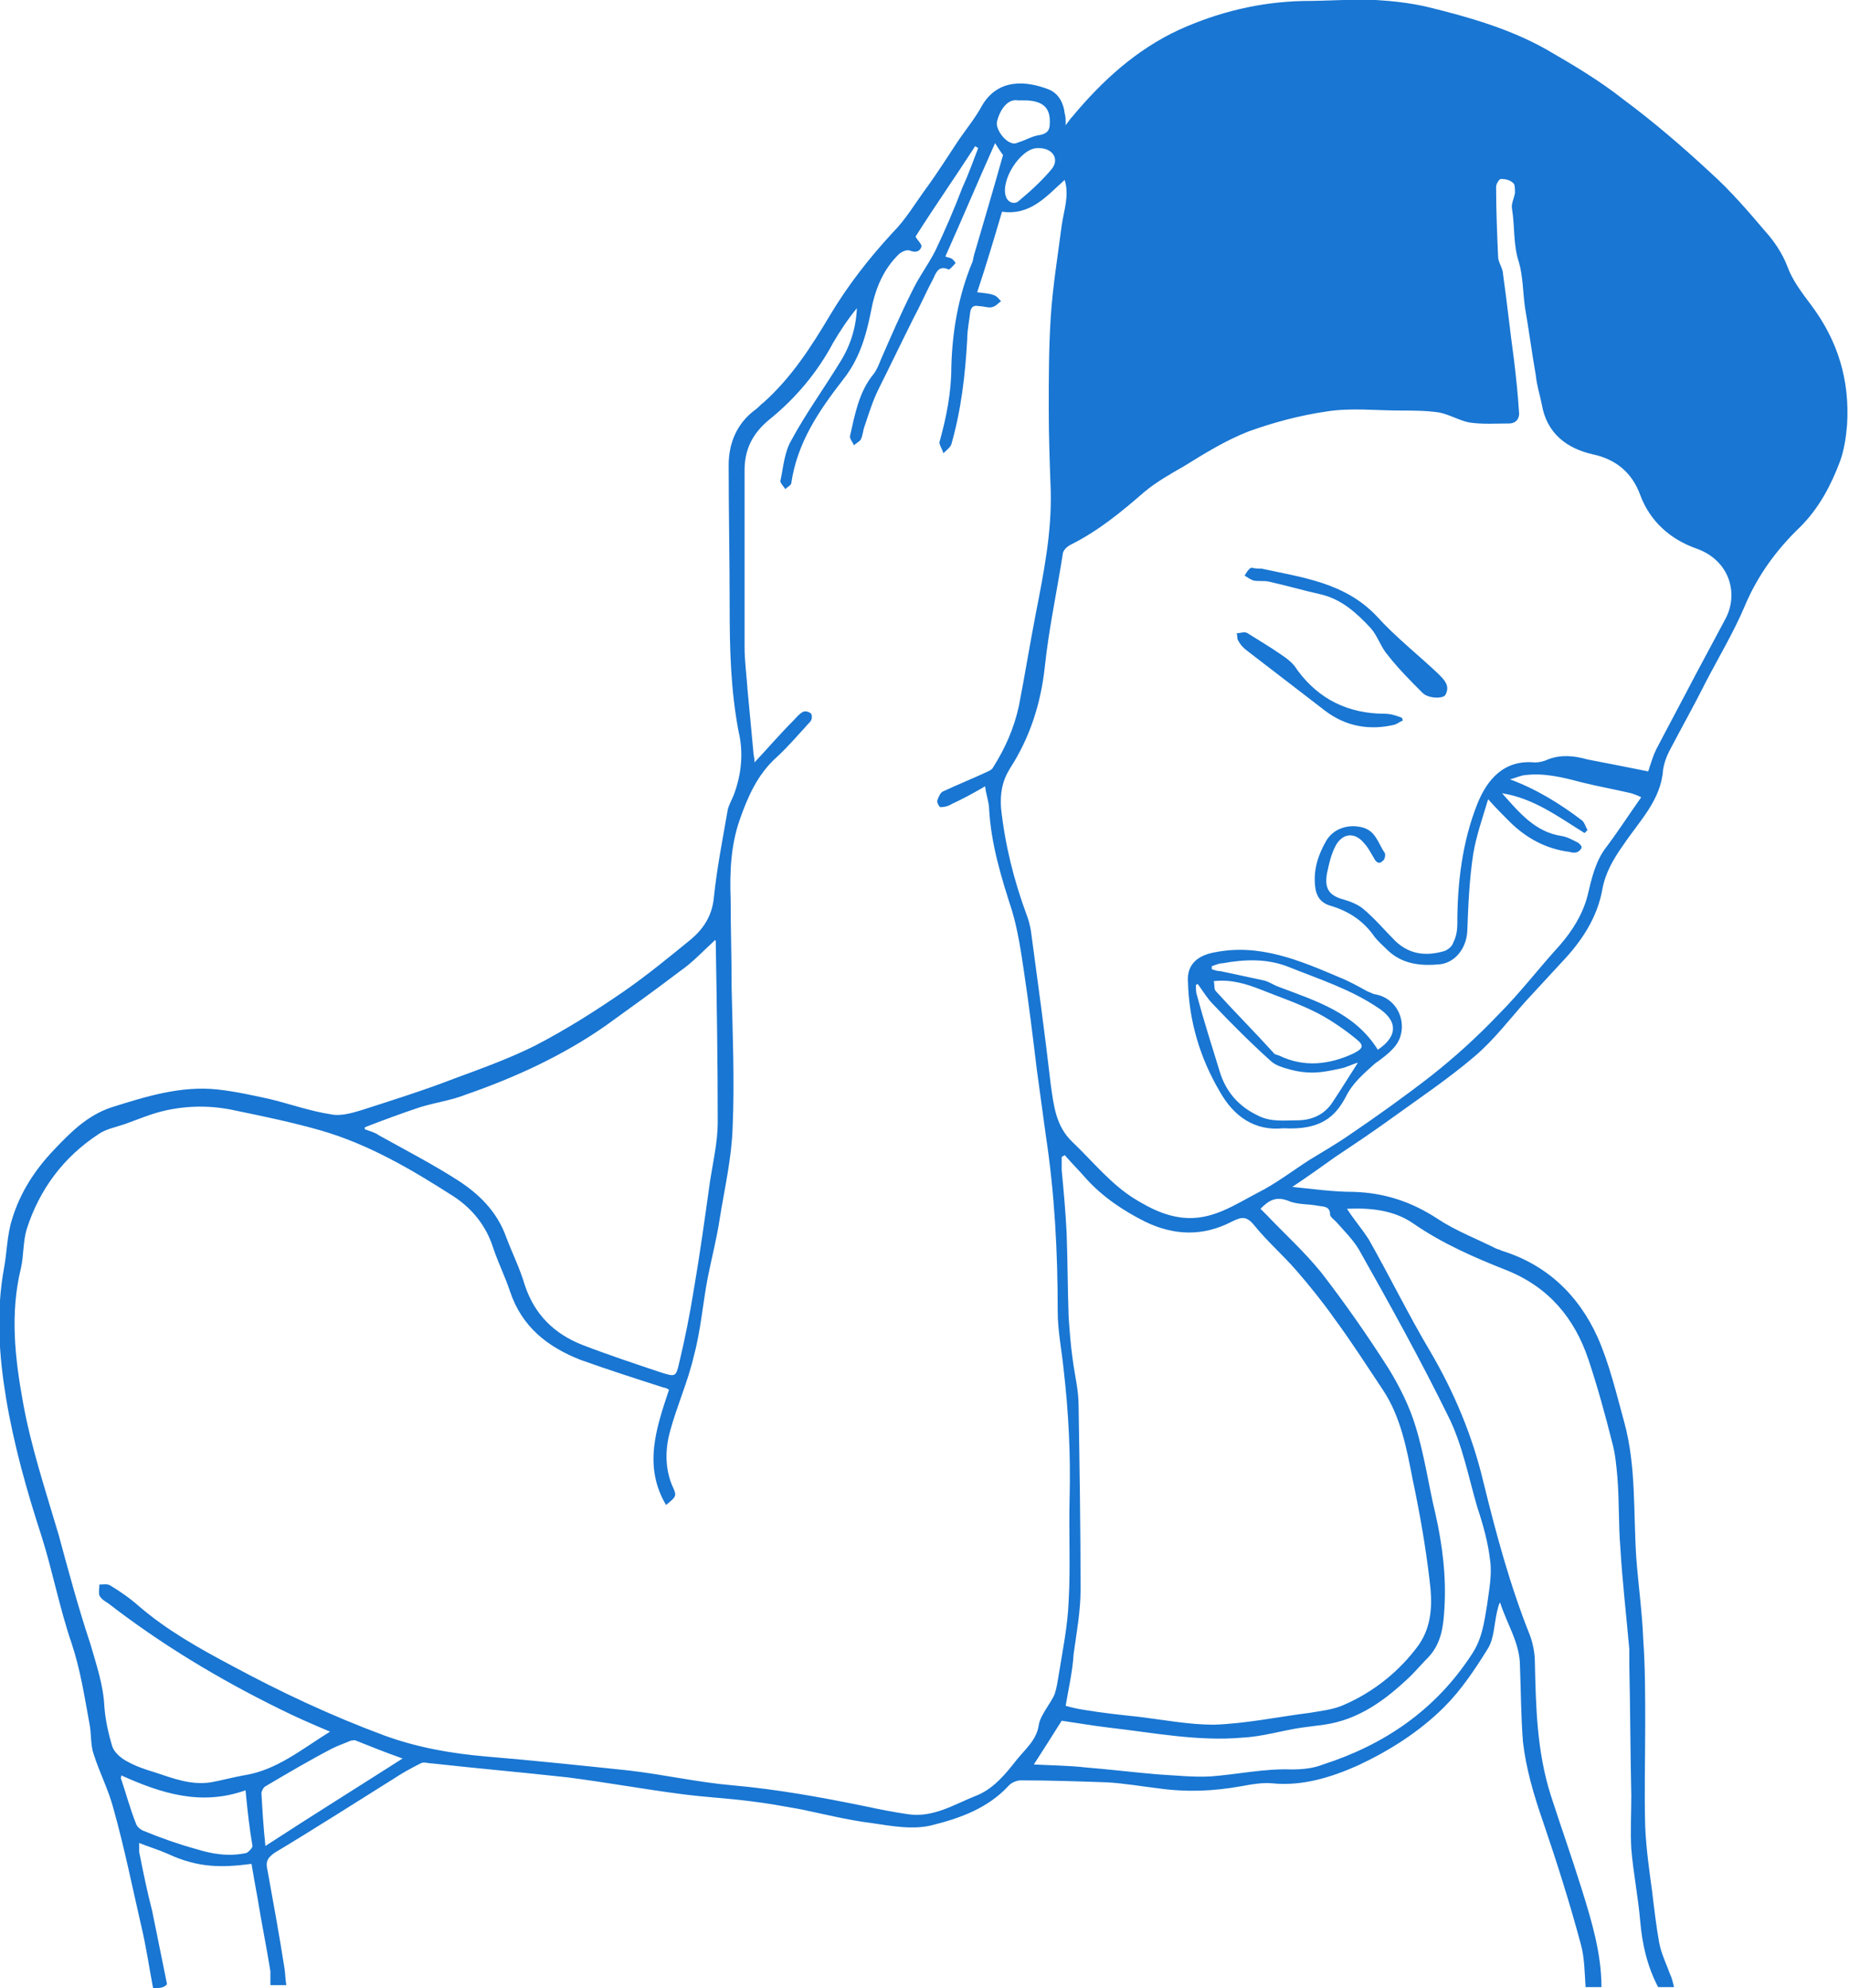 <?xml version="1.0" encoding="utf-8"?>
<!-- Generator: Adobe Illustrator 19.2.1, SVG Export Plug-In . SVG Version: 6.00 Build 0)  -->
<svg version="1.1" id="Layer_1" xmlns="http://www.w3.org/2000/svg" xmlns:xlink="http://www.w3.org/1999/xlink" x="0px" y="0px"
	 viewBox="185 166.3 186 200" style="enable-background:new 185 166.3 186 200;" xml:space="preserve">
<style type="text/css">
	.st0{fill:#1976D2;}
</style>
<g id="icon-earache">
	<path class="st0" d="M200.4,366.3c-0.4-2.1-0.7-4.2-1.2-6.3c-0.9-3.9-1.7-7.9-2.8-11.8c-0.5-1.9-1.4-3.6-2-5.5
		c-0.3-0.9-0.2-2-0.4-3c-0.5-2.7-0.9-5.4-1.8-8.1c-1.2-3.5-1.9-7.2-3-10.7c-1.5-4.6-2.8-9.2-3.6-14c-0.7-4.3-1-8.6-0.2-13
		c0.3-1.6,0.3-3.3,0.8-4.9c0.8-2.7,2.3-5,4.2-7c1.7-1.8,3.4-3.5,5.8-4.3c3.5-1.1,7-2.2,10.7-1.8c1.8,0.2,3.6,0.6,5.4,1
		c2,0.5,4,1.2,6,1.5c0.9,0.2,2-0.1,3-0.4c3.1-1,6.3-2,9.4-3.2c2.7-1,5.5-2,8.1-3.3c3.1-1.6,6.1-3.5,9-5.5c2.3-1.6,4.5-3.4,6.7-5.2
		c1.2-1,2.1-2.3,2.3-4.1c0.3-3,0.9-6,1.4-8.9c0.1-0.5,0.4-1,0.6-1.5c0.8-2.1,1-4.3,0.5-6.4c-0.8-4.2-0.9-8.3-0.9-12.6
		c0-4.7-0.1-9.5-0.1-14.2c0-2.2,0.8-4.2,2.7-5.6c0.3-0.2,0.5-0.5,0.8-0.7c2.8-2.5,4.8-5.6,6.7-8.8c1.8-3,3.9-5.7,6.3-8.3
		c1.3-1.3,2.3-3,3.4-4.5c1.1-1.5,2.1-3.1,3.1-4.6c0.8-1.2,1.8-2.4,2.5-3.7c1.6-2.7,4.4-2.5,6.7-1.6c1,0.4,1.5,1.4,1.6,2.4
		c0.1,0.3,0.1,0.6,0.1,1.2c0.3-0.4,0.5-0.7,0.7-0.9c3-3.6,6.4-6.7,10.7-8.7c4-1.8,8.1-2.8,12.5-2.9c2.4,0,4.9-0.2,7.3-0.1
		c1.7,0.1,3.5,0.3,5.2,0.7c4.1,1,8.3,2.2,12,4.3c2.6,1.5,5.3,3.1,7.7,5c3.1,2.3,6,4.8,8.8,7.4c2,1.8,3.8,3.9,5.5,5.9
		c0.9,1,1.7,2.2,2.2,3.5c0.5,1.4,1.5,2.7,2.4,3.9c2.7,3.6,3.9,7.6,3.6,12.1c-0.1,1.2-0.3,2.5-0.7,3.6c-0.9,2.4-2.1,4.7-4,6.6
		c-2.4,2.3-4.3,4.9-5.6,8c-1.1,2.6-2.6,5.1-3.9,7.6c-1.2,2.4-2.5,4.7-3.7,7c-0.3,0.6-0.5,1.2-0.6,1.8c-0.2,3.1-2.4,5.2-4,7.6
		c-1,1.4-1.8,2.8-2.1,4.4c-0.5,2.9-2.1,5.3-4.1,7.4c-1.2,1.3-2.4,2.6-3.6,3.9c-1.7,1.9-3.2,3.9-5.2,5.6c-2.7,2.3-5.7,4.3-8.6,6.4
		c-1.8,1.3-3.6,2.5-5.4,3.7c-1.4,1-2.8,2-4.3,3c2,0.2,4.1,0.5,6.2,0.5c3.1,0.1,5.8,1,8.4,2.7c1.8,1.2,3.9,2,5.9,3
		c0.2,0.1,0.4,0.1,0.5,0.2c4.6,1.4,7.8,4.5,9.7,8.7c1.2,2.7,1.9,5.7,2.7,8.6c1.2,4.4,0.9,9,1.2,13.6c0.2,2.7,0.6,5.5,0.7,8.2
		c0.2,2.8,0.2,5.7,0.2,8.5c0,3.5-0.1,6.9,0,10.4c0.1,2.2,0.4,4.3,0.7,6.5c0.2,1.7,0.4,3.4,0.7,5.1c0.2,1.1,0.7,2.1,1.1,3.2
		c0.2,0.4,0.3,0.9,0.4,1.3c-0.5,0-1,0-1.6,0c-1.1-2.1-1.6-4.3-1.8-6.6c-0.2-2.4-0.7-4.9-0.9-7.3c-0.1-1.8,0-3.6,0-5.4
		c-0.1-4.4-0.1-8.7-0.2-13.1c0-0.5,0-1,0-1.6c-0.3-3.4-0.7-6.8-0.9-10.2c-0.2-2.4-0.1-4.7-0.3-7.1c-0.1-1.1-0.2-2.3-0.5-3.4
		c-0.7-2.8-1.5-5.7-2.4-8.4c-1.4-4.2-4-7.3-8.2-9c-3.3-1.3-6.5-2.7-9.4-4.7c-2-1.4-4.4-1.6-6.7-1.5c0.7,1.1,1.5,2,2.2,3.1
		c2.1,3.7,4,7.6,6.2,11.3c2.4,4.1,4.2,8.4,5.3,13c1.3,5.3,2.7,10.5,4.7,15.5c0.3,0.8,0.5,1.8,0.5,2.7c0.1,4.5,0.2,9,1.6,13.4
		c1,3.1,2.1,6.2,3.1,9.4c1,3.2,2,6.5,2,9.9c-0.5,0-1,0-1.6,0c-0.1-1.5-0.1-3-0.5-4.4c-1.1-4.1-2.4-8.2-3.8-12.3
		c-0.9-2.6-1.7-5.3-2-8c-0.2-2.5-0.2-5.1-0.3-7.6c0-2.3-1.3-4.2-2-6.4c-0.2,0.3-0.2,0.6-0.3,0.9c-0.3,1.3-0.3,2.7-0.9,3.7
		c-1.3,2.1-2.7,4.2-4.4,5.9c-2.5,2.5-5.5,4.4-8.7,5.9c-2.7,1.2-5.6,2.1-8.6,1.8c-1-0.1-2.1,0.1-3.2,0.3c-2.8,0.5-5.5,0.6-8.3,0.2
		c-1.7-0.2-3.4-0.5-5.1-0.6c-2.9-0.1-5.8-0.2-8.7-0.2c-0.4,0-0.9,0.2-1.2,0.5c-2.1,2.3-4.9,3.3-7.7,4c-1.9,0.5-4.1,0.1-6.1-0.2
		c-2.4-0.3-4.8-0.9-7.2-1.4c-1.7-0.3-3.3-0.6-5-0.8c-2.3-0.3-4.5-0.4-6.8-0.7c-3.9-0.5-7.7-1.2-11.6-1.7c-4.5-0.5-9.1-0.9-13.6-1.4
		c-0.4,0-0.9-0.2-1.2,0c-1,0.5-1.9,1-2.8,1.6c-4,2.5-7.9,5-11.9,7.4c-0.7,0.5-0.9,0.9-0.7,1.7c0.6,3.3,1.2,6.6,1.7,9.8
		c0.1,0.6,0.1,1.2,0.2,1.8c-0.5,0-1,0-1.6,0c0-0.5,0-0.9,0-1.4c-0.4-2.5-0.9-4.9-1.3-7.4c-0.2-1.1-0.4-2.2-0.6-3.4
		c-3,0.4-5.4,0.4-8.4-1c-0.9-0.4-1.9-0.7-2.9-1.1c0,0.4,0,0.7,0,0.9c0.4,2,0.8,4,1.3,5.9c0.5,2.5,1,4.9,1.5,7.4
		C201.5,366.3,201,366.3,200.4,366.3z M252.3,306.1c-0.2-0.1-0.3-0.2-0.5-0.2c-2.8-0.9-5.6-1.8-8.4-2.8c-3.3-1.3-5.9-3.3-7.1-6.9
		c-0.5-1.5-1.2-2.9-1.7-4.4c-0.7-2.2-2.1-3.9-3.9-5.1c-4.2-2.7-8.6-5.3-13.5-6.7c-2.8-0.8-5.7-1.4-8.6-2c-2.3-0.5-4.6-0.5-6.9,0
		c-1.4,0.3-2.8,0.9-4.2,1.4c-0.9,0.3-1.9,0.5-2.6,1c-3.5,2.3-5.9,5.5-7.2,9.5c-0.4,1.3-0.3,2.7-0.6,4c-1.1,4.5-0.6,9,0.2,13.4
		c0.8,4.5,2.3,9,3.6,13.4c1,3.7,2,7.4,3.2,11c0.6,2.1,1.3,4.1,1.4,6.3c0.1,1.3,0.4,2.7,0.8,4c0.2,0.6,0.9,1.2,1.5,1.5
		c0.9,0.5,1.8,0.8,2.8,1.1c1.8,0.6,3.6,1.3,5.6,1c1.1-0.2,2.2-0.5,3.3-0.7c3.3-0.5,5.8-2.6,8.7-4.4c-1.9-0.8-3.5-1.5-5.1-2.3
		c-6.1-3-11.9-6.5-17.2-10.6c-0.3-0.2-0.7-0.4-0.9-0.8c-0.1-0.3,0-0.8,0-1.1c0.4,0,0.8-0.1,1.1,0.1c1,0.6,2,1.3,2.9,2.1
		c2.8,2.4,6,4.2,9.2,5.9c5,2.7,10.1,5.1,15.5,7.1c3.3,1.2,6.7,1.8,10.2,2.1c4.8,0.4,9.5,0.9,14.3,1.4c3.5,0.4,7,1.2,10.5,1.5
		c4.5,0.4,8.9,1.2,13.3,2.1c1.4,0.3,2.9,0.6,4.3,0.8c2.6,0.4,4.7-1,7-1.9c1.7-0.7,2.9-2.2,4-3.6c0.9-1.1,2-2,2.2-3.5
		c0.1-0.6,0.5-1.2,0.8-1.7c0.3-0.5,0.6-0.9,0.8-1.4c0.2-0.6,0.3-1.3,0.4-1.9c0.4-2.5,0.9-4.9,1-7.4c0.2-3.5,0-7,0.1-10.5
		c0.1-4.3-0.1-8.5-0.6-12.8c-0.2-2-0.6-3.9-0.6-5.9c0-5.9-0.3-11.8-1.2-17.7c-0.3-2.2-0.6-4.4-0.9-6.6c-0.4-3.3-0.8-6.6-1.3-9.9
		c-0.3-2-0.6-4.1-1.2-6.1c-1.1-3.4-2.1-6.7-2.3-10.2c0-0.7-0.3-1.4-0.4-2.3c-1.2,0.7-2.3,1.3-3.4,1.8c-0.3,0.2-0.7,0.3-1.1,0.3
		c-0.1,0-0.4-0.5-0.3-0.7c0.1-0.3,0.3-0.8,0.6-0.9c1.5-0.7,3-1.3,4.5-2c0.2-0.1,0.4-0.2,0.5-0.4c1.2-1.9,2.1-3.9,2.6-6.2
		c0.6-3.1,1.1-6.2,1.7-9.3c0.8-4.1,1.6-8.1,1.5-12.3c-0.1-2.7-0.2-5.5-0.2-8.2c0-3.1,0-6.2,0.2-9.3c0.2-3.1,0.7-6.1,1.1-9.2
		c0.2-1.5,0.8-3,0.3-4.6c-1.8,1.6-3.4,3.6-6.3,3.2c-0.8,2.7-1.6,5.4-2.5,8.1c0.7,0.1,1.2,0.1,1.7,0.3c0.3,0.1,0.5,0.4,0.7,0.6
		c-0.3,0.2-0.5,0.5-0.9,0.6c-0.4,0.1-0.8-0.1-1.3-0.1c-0.5-0.1-0.8,0-0.9,0.6c-0.1,0.9-0.3,1.8-0.3,2.7c-0.2,3.6-0.6,7.1-1.6,10.6
		c-0.1,0.3-0.5,0.6-0.8,0.9c-0.1-0.4-0.4-0.8-0.4-1.1c0.7-2.5,1.2-5,1.2-7.6c0.1-3.6,0.7-7.1,2.1-10.5c0.1-0.2,0.1-0.5,0.2-0.8
		c1-3.4,2-6.8,2.9-10c-0.3-0.4-0.6-0.9-0.8-1.2c-1.7,3.8-3.3,7.6-5,11.4c0.2,0.1,0.4,0.1,0.6,0.2c0.2,0.1,0.5,0.5,0.4,0.5
		c-0.2,0.2-0.6,0.7-0.7,0.6c-0.9-0.4-1.2,0.2-1.5,0.9c-0.7,1.3-1.3,2.7-2,4c-1.2,2.4-2.3,4.7-3.5,7.1c-0.6,1.2-1,2.5-1.4,3.7
		c-0.2,0.5-0.2,1-0.4,1.4c-0.1,0.2-0.5,0.4-0.7,0.6c-0.1-0.3-0.4-0.6-0.4-0.9c0.5-2.2,0.9-4.5,2.4-6.3c0.3-0.4,0.5-0.9,0.7-1.4
		c1-2.3,2-4.6,3.1-6.8c0.7-1.5,1.7-2.8,2.4-4.2c1-2.1,1.9-4.2,2.7-6.3c0.6-1.3,1.1-2.7,1.6-4c-0.1-0.1-0.2-0.1-0.3-0.2
		c-2,3.1-4.1,6.1-6,9.1c0.2,0.4,0.6,0.7,0.6,1c-0.2,0.6-0.7,0.6-1.2,0.4c-0.3-0.1-0.7,0.1-1,0.3c-1.7,1.6-2.5,3.7-2.9,5.9
		c-0.5,2.5-1.2,4.8-2.8,6.8c-2.4,3.1-4.6,6.3-5.2,10.4c0,0.2-0.4,0.4-0.6,0.6c-0.2-0.3-0.5-0.6-0.5-0.8c0.3-1.4,0.4-2.9,1.1-4.1
		c1.4-2.6,3.2-5.1,4.8-7.7c1.1-1.7,1.7-3.5,1.8-5.6c-0.9,1.1-1.7,2.3-2.4,3.5c-1.6,3-3.8,5.6-6.4,7.7c-1.7,1.4-2.5,3-2.5,5.1
		c0,5.9,0,11.9,0,17.8c0,1.4,0.2,2.8,0.3,4.3c0.2,2.1,0.4,4.2,0.6,6.4c0,0.2,0.1,0.4,0.1,0.9c1.4-1.5,2.6-2.9,3.9-4.2
		c0.3-0.3,0.6-0.7,1-0.9c0.2-0.1,0.6,0,0.8,0.2c0.1,0.2,0.1,0.6-0.1,0.8c-1.1,1.2-2.2,2.5-3.4,3.6c-1.9,1.7-2.9,4-3.7,6.3
		c-0.9,2.6-1,5.3-0.9,8c0,3,0.1,6,0.1,9c0.1,4.6,0.3,9.2,0.1,13.9c-0.1,3.1-0.8,6.1-1.3,9.2c-0.3,2-0.8,3.9-1.2,5.9
		c-0.5,2.6-0.7,5.3-1.4,7.9c-0.6,2.6-1.7,5-2.4,7.6c-0.5,1.8-0.5,3.7,0.2,5.4c0.5,1.1,0.5,1.1-0.6,2
		C249.7,313.8,251,310,252.3,306.1z M350.8,243.9c0-0.1,0.1-0.2,0.1-0.3c0.2-0.6,0.4-1.3,0.7-1.9c1.3-2.5,2.6-4.9,3.9-7.4
		c1-1.9,2.1-3.9,3.1-5.8c1.3-2.5,0.4-5.8-2.9-7c-2.6-0.9-4.7-2.7-5.7-5.4c-0.8-2.2-2.4-3.6-4.8-4.1c-2.6-0.6-4.6-2.1-5.1-5
		c-0.2-1-0.5-1.9-0.6-2.9c-0.4-2.3-0.7-4.6-1.1-6.9c-0.2-1.5-0.2-3.1-0.6-4.5c-0.6-1.8-0.4-3.6-0.7-5.4c-0.1-0.5,0.2-1,0.3-1.6
		c0-0.4,0-0.9-0.2-1c-0.3-0.3-0.8-0.4-1.2-0.4c-0.2,0-0.5,0.5-0.5,0.8c0,2.3,0.1,4.7,0.2,7c0,0.6,0.5,1.2,0.5,1.8
		c0.4,2.8,0.7,5.7,1.1,8.6c0.2,1.7,0.4,3.5,0.5,5.2c0.1,0.7-0.3,1.2-1,1.2c-1.3,0-2.7,0.1-4-0.1c-1-0.2-2-0.8-3-1
		c-1.3-0.2-2.6-0.2-3.9-0.2c-2.5,0-5-0.3-7.5,0.1c-2.7,0.4-5.3,1.1-7.8,2c-2.3,0.9-4.4,2.2-6.5,3.5c-1.4,0.8-2.8,1.6-4,2.6
		c-2.3,2-4.6,3.9-7.4,5.3c-0.4,0.2-0.8,0.6-0.8,1c-0.6,3.8-1.4,7.5-1.8,11.3c-0.4,3.7-1.5,7.1-3.5,10.2c-0.8,1.3-1,2.5-0.9,4
		c0.4,3.7,1.3,7.3,2.6,10.8c0.2,0.5,0.3,1,0.4,1.5c0.7,5.2,1.4,10.3,2,15.5c0.3,2.1,0.5,4.2,2.2,5.8c2.1,2,3.9,4.3,6.4,5.8
		c1.5,0.9,2.9,1.6,4.7,1.8c2.9,0.3,5.2-1.3,7.5-2.5c1.8-0.9,3.5-2.2,5.2-3.3c1.3-0.8,2.7-1.6,4-2.5c2.8-1.9,5.6-3.9,8.3-6
		c2.4-1.9,4.6-3.9,6.7-6.1c2.2-2.2,4.1-4.7,6.2-7c1.3-1.5,2.3-3.1,2.8-5c0.4-1.7,0.8-3.5,1.9-4.9c1.2-1.6,2.3-3.3,3.5-5
		c-0.4-0.2-0.7-0.3-1-0.4c-1.7-0.4-3.4-0.7-5-1.1c-1.9-0.5-3.8-1-5.9-0.7c-0.4,0.1-0.9,0.3-1.3,0.4c2.7,1,5.1,2.5,7.2,4.1
		c0.3,0.2,0.4,0.7,0.6,1c-0.1,0.1-0.2,0.2-0.3,0.3c-2.6-1.6-5.1-3.5-8.3-4c1.7,1.9,3.3,3.9,6,4.3c0.6,0.1,1.1,0.4,1.7,0.7
		c0.1,0.1,0.3,0.3,0.3,0.4c0,0.2-0.2,0.4-0.4,0.5c-0.2,0.1-0.5,0.1-0.8,0c-2.4-0.3-4.4-1.4-6.1-3.1c-0.7-0.7-1.3-1.3-2.1-2.2
		c-0.6,2-1.2,3.7-1.5,5.5c-0.4,2.6-0.5,5.2-0.6,7.8c-0.1,1.7-1.2,3.1-2.7,3.3c-2,0.2-3.9,0-5.4-1.5c-0.5-0.5-1-0.9-1.4-1.5
		c-1.1-1.5-2.6-2.4-4.3-2.9c-1-0.3-1.4-1-1.5-1.9c-0.2-1.7,0.3-3.2,1.1-4.6c0.7-1.2,2.1-1.7,3.5-1.4c1.5,0.3,1.7,1.6,2.4,2.6
		c0.1,0.2,0,0.7-0.2,0.8c-0.4,0.4-0.7,0.1-0.9-0.3c-0.3-0.5-0.6-1.1-1-1.5c-0.9-1.1-2.1-1-2.8,0.2c-0.5,0.9-0.7,1.9-0.9,2.8
		c-0.3,1.6,0.2,2.3,1.7,2.7c0.7,0.2,1.4,0.5,1.9,0.9c1.2,1,2.2,2.2,3.3,3.3c1.4,1.3,3,1.5,4.8,1c0.4-0.1,0.9-0.5,1-0.9
		c0.3-0.6,0.4-1.2,0.4-1.9c0-4.1,0.5-8.2,2-12c1-2.5,2.7-4.5,5.8-4.2c0.4,0,0.9-0.1,1.3-0.3c1.3-0.5,2.6-0.4,4,0
		C346.8,243.1,348.8,243.5,350.8,243.9z M292.2,337.9c0.7,0.2,1.2,0.3,1.8,0.4c1.8,0.3,3.6,0.5,5.5,0.7c2.5,0.3,5.1,0.8,7.6,0.8
		c3.2-0.1,6.5-0.8,9.7-1.2c1.1-0.2,2.3-0.3,3.4-0.8c3-1.3,5.6-3.4,7.5-6c1.4-2,1.4-4.3,1.1-6.6c-0.4-3.4-1-6.8-1.7-10.1
		c-0.6-3.1-1.2-6.3-3-9c-1.6-2.4-3.2-4.9-4.9-7.2c-1.2-1.7-2.5-3.3-3.8-4.8c-1.3-1.5-2.9-2.9-4.2-4.5c-0.8-1-1.3-0.9-2.3-0.4
		c-2.9,1.5-5.8,1.4-8.7,0c-2.2-1.1-4.3-2.5-6-4.4c-0.7-0.8-1.4-1.5-2.1-2.3c-0.1,0.1-0.2,0.1-0.3,0.2c0,0.4,0,0.9,0,1.3
		c0.2,2.1,0.4,4.3,0.5,6.4c0.1,2.8,0.1,5.6,0.2,8.4c0.1,1.4,0.2,2.8,0.4,4.2c0.2,1.6,0.6,3.1,0.6,4.7c0.1,6.2,0.2,12.3,0.2,18.5
		c0,2.2-0.4,4.3-0.7,6.5C292.9,334.4,292.5,336.1,292.2,337.9z M221.7,279.7c0,0.1,0,0.2,0,0.2c0.5,0.2,1,0.3,1.4,0.6
		c2.7,1.5,5.4,2.9,7.9,4.5c2.2,1.4,4,3.2,4.9,5.7c0.6,1.6,1.4,3.2,1.9,4.9c1,3,3,4.9,5.8,6c2.6,1,5.3,1.9,8,2.8
		c1.3,0.4,1.4,0.4,1.7-0.9c0.6-2.5,1.1-5,1.5-7.5c0.6-3.5,1.1-7.1,1.6-10.7c0.3-2,0.8-4.1,0.8-6.1c0-6.1-0.1-12.1-0.2-18.2
		c0-0.1-0.1-0.2-0.1-0.1c-1.2,1.1-2.2,2.2-3.5,3.1c-2.5,1.9-5,3.7-7.5,5.5c-4.3,3-9.1,5.2-14,6.9c-1.5,0.6-3.1,0.8-4.7,1.3
		C225.4,278.3,223.5,279,221.7,279.7z M311.8,287.9c0.2,0.2,0.4,0.4,0.6,0.6c1.8,1.9,3.8,3.7,5.5,5.8c2.4,3.1,4.7,6.4,6.8,9.7
		c1.1,1.8,2.1,3.8,2.7,5.8c0.9,2.9,1.3,5.9,2,8.8c0.7,3.1,1.1,6.3,0.9,9.5c-0.1,1.8-0.3,3.5-1.6,4.9c-0.6,0.6-1.2,1.3-1.8,1.9
		c-2.5,2.4-5.2,4.4-8.7,4.9c-0.8,0.1-1.5,0.2-2.3,0.3c-2,0.3-3.9,0.9-5.9,1c-4.5,0.4-9-0.5-13.4-1c-1.7-0.2-3.4-0.5-4.8-0.7
		c-1,1.6-1.9,3-2.8,4.4c1.7,0.1,3.5,0.1,5.2,0.3c2.5,0.2,4.9,0.5,7.3,0.7c1.8,0.1,3.6,0.3,5.3,0.2c2.7-0.2,5.4-0.8,8.1-0.7
		c1.1,0,2.2-0.1,3.2-0.5c6.2-2,11.3-5.5,14.9-11c1.1-1.6,1.3-3.3,1.6-5.1c0.2-1.5,0.5-3,0.3-4.4c-0.2-1.8-0.7-3.6-1.3-5.4
		c-0.9-3.1-1.5-6.3-2.9-9.1c-2.8-5.7-5.9-11.3-9-16.8c-0.6-1-1.5-1.9-2.3-2.8c-0.2-0.2-0.6-0.5-0.6-0.7c0-0.9-0.7-0.8-1.2-0.9
		c-1-0.2-2.1-0.1-3-0.5C313.3,286.6,312.6,287.1,311.8,287.9z M209.7,346.4c-4.5,1.6-8.5,0.3-12.5-1.5c0,0.2-0.1,0.3,0,0.4
		c0.5,1.5,0.9,3,1.5,4.5c0.1,0.3,0.5,0.6,0.8,0.7c1.7,0.7,3.4,1.3,5.2,1.8c1.6,0.5,3.3,0.8,5.1,0.4c0.2-0.1,0.6-0.5,0.6-0.7
		C210.1,350.3,209.9,348.5,209.7,346.4z M211.7,352c4.6-3,9.1-5.8,13.8-8.8c-1.7-0.6-3.2-1.2-4.7-1.8c-0.1-0.1-0.3,0-0.5,0
		c-0.7,0.3-1.3,0.5-1.9,0.8c-2.3,1.2-4.5,2.5-6.7,3.8c-0.2,0.1-0.4,0.5-0.4,0.7C211.4,348.5,211.5,350.1,211.7,352z M290.6,178.8
		c0.1-1.6-0.6-2.3-2.3-2.4c-0.3,0-0.6,0-0.9,0c-1-0.2-1.8,0.9-2.1,2.1c-0.2,0.7,0.7,2,1.5,2.2c0.2,0.1,0.5,0,0.7-0.1
		c0.7-0.2,1.3-0.6,2-0.7C290.2,179.8,290.6,179.5,290.6,178.8z M289.5,181.2c-0.1,0-0.1,0-0.2,0c-1.7,0.1-3.7,3.3-3.1,4.9
		c0.2,0.6,0.9,0.8,1.3,0.4c1.2-1,2.3-2,3.3-3.2C291.6,182.3,290.9,181.2,289.5,181.2z"/>
	<path class="st0" d="M314.1,279.8c-2.9,0.3-5-1.2-6.4-3.7c-2-3.4-3.1-7.1-3.2-11.1c-0.1-1.7,1-2.6,2.7-2.9
		c4.5-0.9,8.5,0.8,12.5,2.5c1,0.4,1.9,0.9,2.8,1.4c0.2,0.1,0.5,0.2,0.7,0.3c2.7,0.4,3.6,3.5,2.1,5.3c-0.6,0.7-1.3,1.2-2,1.7
		c-1.1,1-2.2,1.9-2.9,3.3C319.3,278.7,317.8,280,314.1,279.8z M305.5,265.3c-0.1,0-0.1,0-0.2,0.1c0,0.3,0,0.7,0.1,1
		c0.7,2.6,1.5,5.1,2.3,7.7c0.6,2,1.9,3.5,3.8,4.4c1.3,0.7,2.7,0.5,4,0.5c1.5,0,2.8-0.6,3.6-1.9c0.8-1.2,1.6-2.5,2.5-3.9
		c-0.7,0.2-1.2,0.5-1.8,0.6c-0.9,0.2-1.9,0.4-2.8,0.4c-0.7,0-1.5-0.1-2.2-0.3c-0.7-0.2-1.5-0.4-2-0.9c-2-1.8-3.9-3.7-5.8-5.7
		C306.5,266.8,306,266,305.5,265.3z M307.1,265c0.1,0.4,0,0.8,0.2,1c1.9,2.1,3.9,4.1,5.8,6.2c0.1,0.2,0.4,0.2,0.6,0.3
		c2.5,1.2,5,0.9,7.4-0.2c1-0.5,1.2-0.8,0.3-1.5c-1.1-0.9-2.4-1.8-3.7-2.5c-1.9-1-4-1.7-6-2.5C310.4,265.3,308.9,264.8,307.1,265z
		 M306.9,263.5c0,0.1,0,0.2,0,0.3c0.3,0.1,0.6,0.2,0.9,0.2c1.4,0.3,2.8,0.6,4.2,0.9c0.6,0.1,1.1,0.5,1.7,0.7
		c3.7,1.4,7.6,2.6,9.9,6.3c2.1-1.4,2-3-0.1-4.3c-2.7-1.8-5.8-2.8-8.8-4c-2.2-0.9-4.5-0.8-6.7-0.4
		C307.6,263.2,307.2,263.4,306.9,263.5z"/>
	<path class="st0" d="M311.9,223.5c4.1,0.9,8.4,1.4,11.6,4.8c1.9,2.1,4.2,3.9,6.2,5.8c0.6,0.6,1.2,1.2,0.7,2.1
		c-0.2,0.4-1.7,0.4-2.3-0.2c-1.2-1.2-2.4-2.4-3.5-3.8c-0.7-0.8-1-1.9-1.7-2.7c-1.4-1.5-2.9-2.9-5-3.4c-1.8-0.4-3.5-0.9-5.3-1.3
		c-0.5-0.1-1,0-1.5-0.1c-0.3-0.1-0.6-0.3-0.9-0.5c0.2-0.3,0.4-0.7,0.7-0.8C311.2,223.5,311.6,223.5,311.9,223.5z"/>
	<path class="st0" d="M326.1,238.8c-0.3,0.1-0.5,0.3-0.8,0.4c-2.5,0.6-4.9,0.2-7-1.4c-2.6-2-5.2-4-7.8-6c-0.4-0.3-0.7-0.6-0.9-1
		c-0.2-0.2-0.1-0.6-0.2-0.8c0.4,0,0.8-0.2,1.1,0c1.1,0.7,2.3,1.4,3.3,2.1c0.6,0.4,1.3,0.9,1.7,1.6c2.2,3,5.2,4.4,8.8,4.4
		c0.6,0,1.2,0.2,1.7,0.4C326.1,238.6,326.1,238.7,326.1,238.8z"/>
</g>
</svg>
